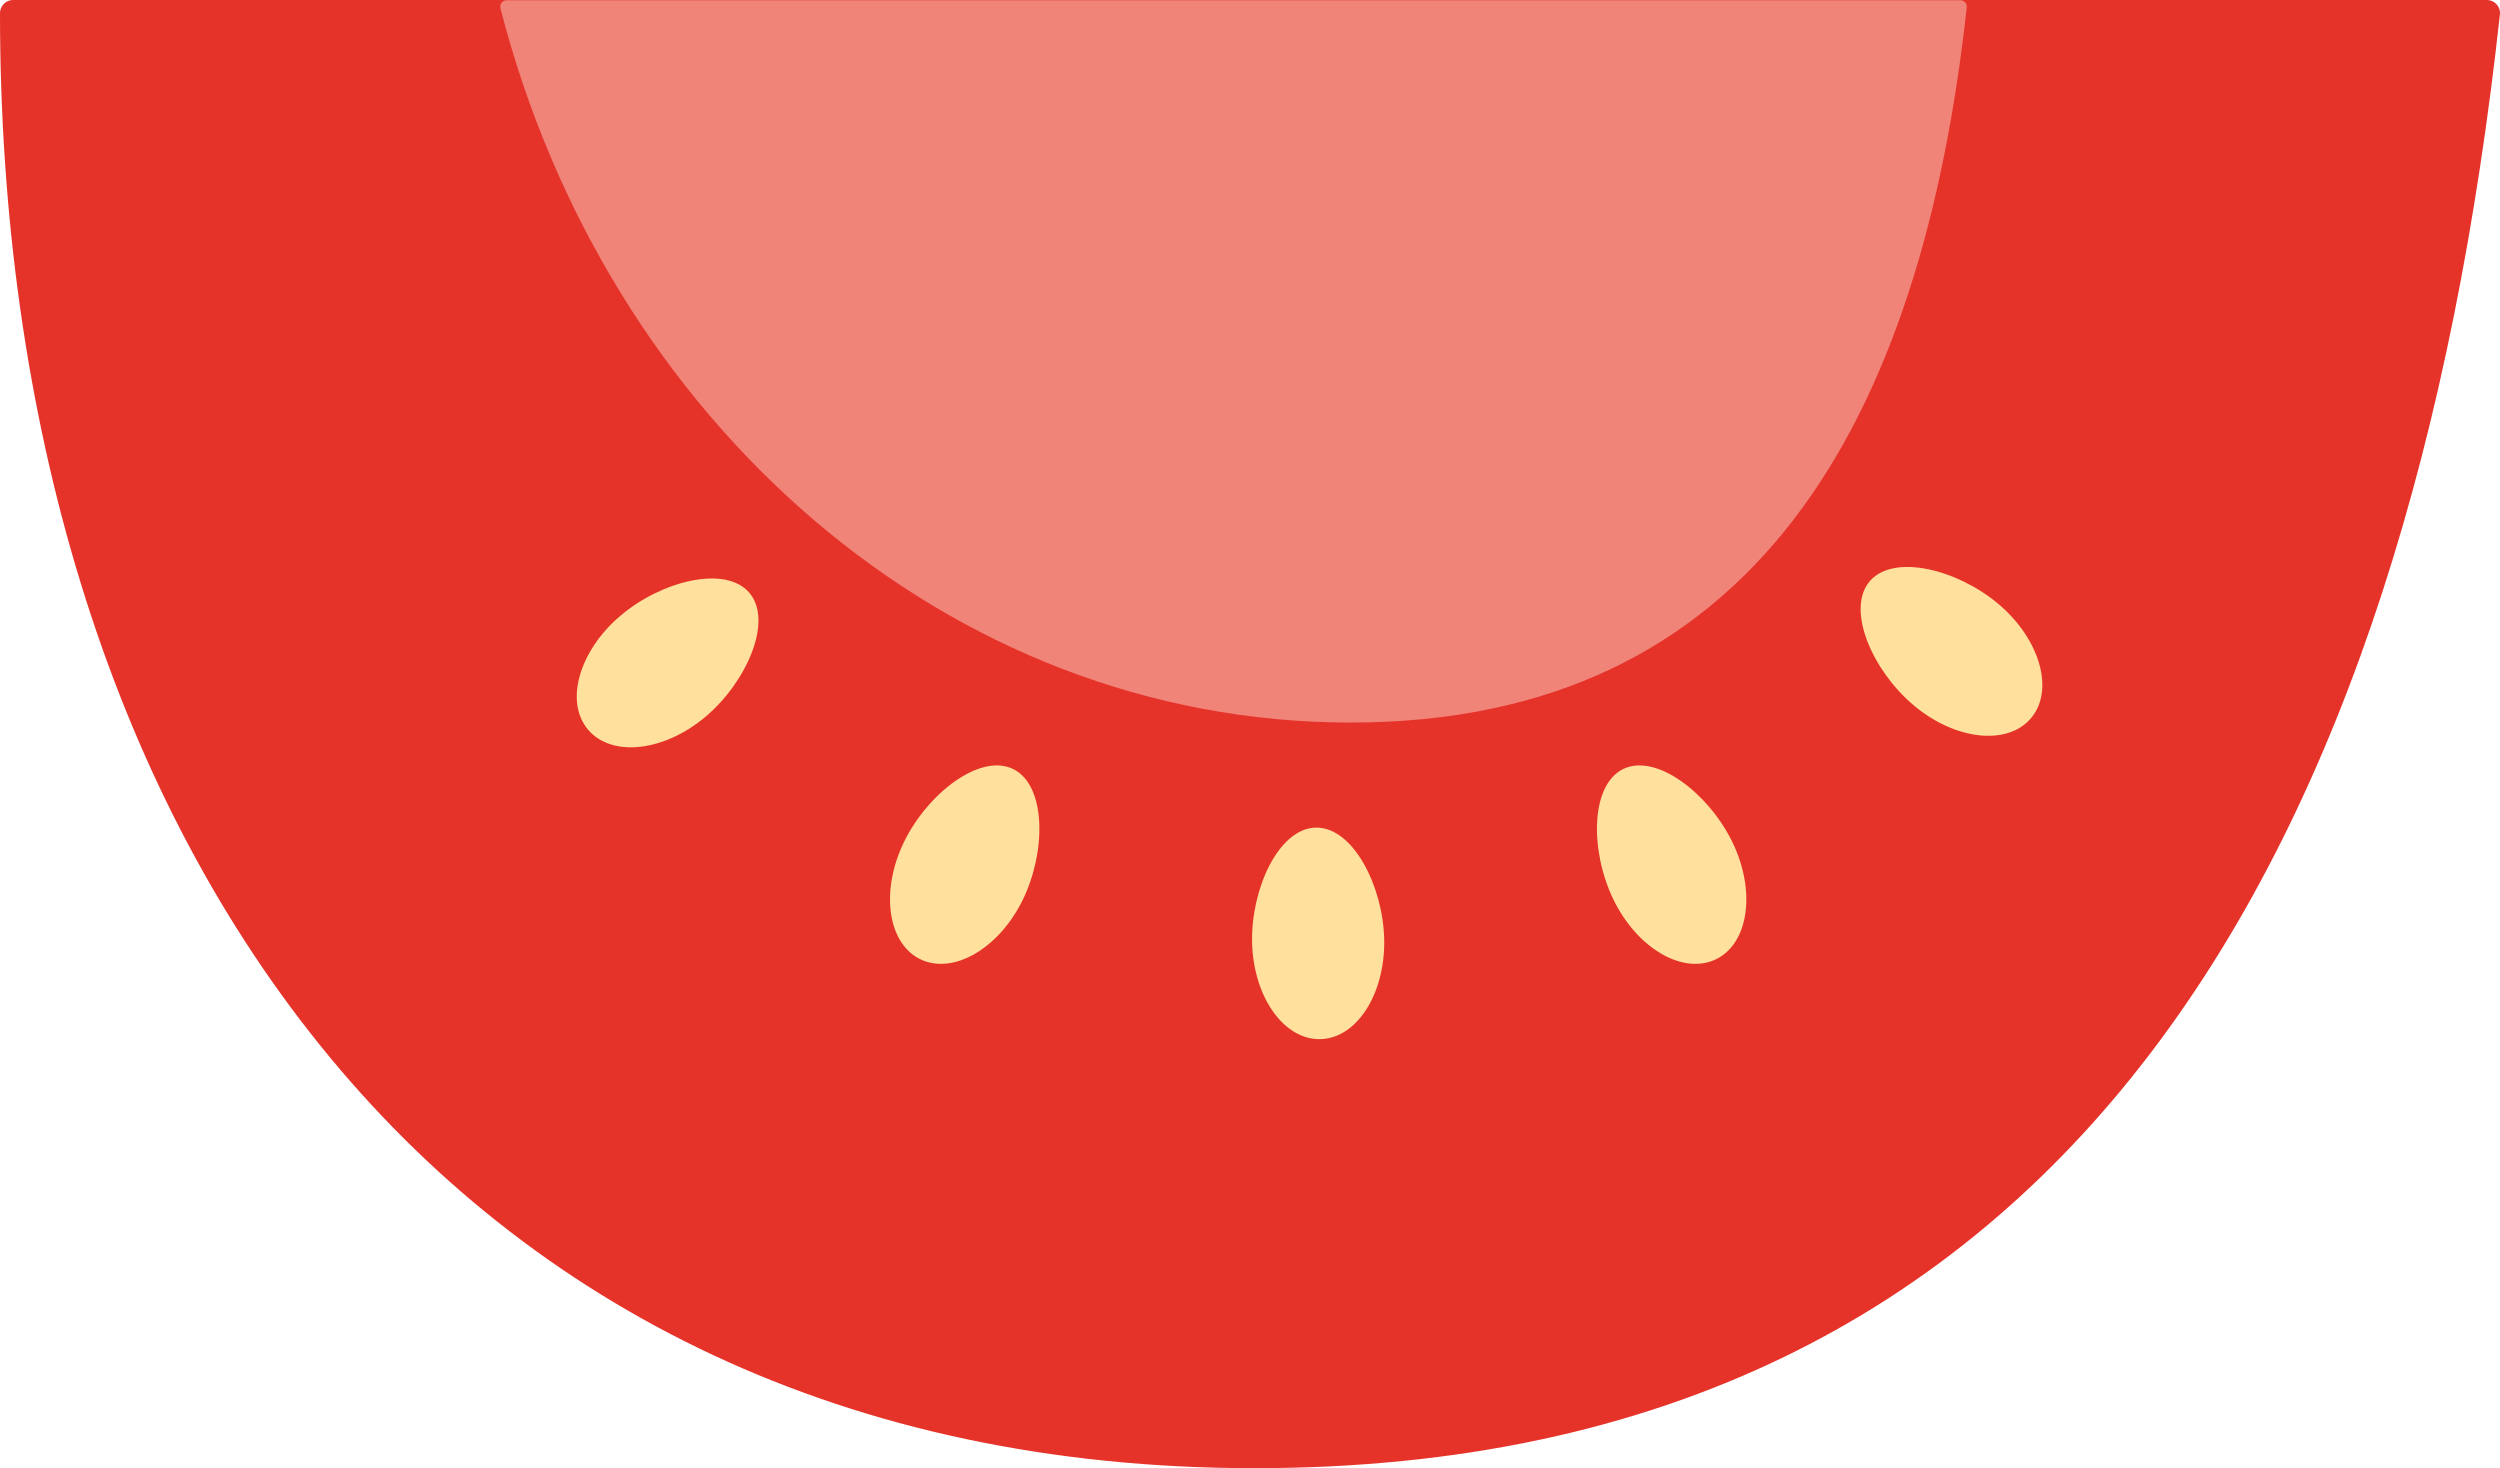 <?xml version="1.0" encoding="utf-8"?>
<!-- Generator: Adobe Illustrator 15.0.2, SVG Export Plug-In . SVG Version: 6.00 Build 0)  -->
<!DOCTYPE svg PUBLIC "-//W3C//DTD SVG 1.1//EN" "http://www.w3.org/Graphics/SVG/1.1/DTD/svg11.dtd">
<svg version="1.1" id="Layer_1" xmlns="http://www.w3.org/2000/svg" xmlns:xlink="http://www.w3.org/1999/xlink" x="0px" y="0px"
	 width="109.683px" height="64.414px" viewBox="31.07 84.258 109.683 64.414" enable-background="new 31.07 84.258 109.683 64.414"
	 xml:space="preserve">
<g>
	<g>
		
			<path fill="#E6332A" stroke="#E6332A" stroke-width="1.154" stroke-linecap="round" stroke-linejoin="round" stroke-miterlimit="10" d="
			M31.647,84.835c0,35.416,18.929,63.26,54.466,63.26c35.539,0,50.082-26.928,54.062-63.26H31.647z"/>
	</g>
	<g>
		
			<path fill="#F08479" stroke="#F08479" stroke-width="0.571" stroke-linecap="round" stroke-linejoin="round" stroke-miterlimit="10" d="
			M53.304,84.555c4.624,17.97,19.45,31.118,37.028,31.118c17.579,0,24.771-13.15,26.741-31.119L53.304,84.555z"/>
	</g>
	<g>
		
			<path fill="#FFE19D" stroke="#FFE19D" stroke-width="0.127" stroke-linecap="round" stroke-linejoin="round" stroke-miterlimit="10" d="
			M115.052,115.138c1.79,1.52,4.059,1.785,5.074,0.59c1.013-1.192,0.384-3.391-1.404-4.909c-1.789-1.521-4.56-2.209-5.574-1.017
			C112.134,110.997,113.262,113.62,115.052,115.138z"/>
	</g>
	<g>
		
			<path fill="#FFE19D" stroke="#FFE19D" stroke-width="0.127" stroke-linecap="round" stroke-linejoin="round" stroke-miterlimit="10" d="
			M101.92,123.708c1.029,2.109,3.005,3.261,4.414,2.576c1.403-0.687,1.709-2.953,0.679-5.062c-1.029-2.109-3.291-3.852-4.699-3.168
			C100.907,118.742,100.891,121.599,101.92,123.708z"/>
	</g>
	<g>
		
			<path fill="#FFE19D" stroke="#FFE19D" stroke-width="0.127" stroke-linecap="round" stroke-linejoin="round" stroke-miterlimit="10" d="
			M86.067,125.597c0.05,2.346,1.356,4.217,2.925,4.188c1.565-0.03,2.791-1.961,2.744-4.308c-0.049-2.348-1.372-4.879-2.936-4.846
			C87.231,120.664,86.02,123.249,86.067,125.597z"/>
	</g>
	<g>
		
			<path fill="#FFE19D" stroke="#FFE19D" stroke-width="0.127" stroke-linecap="round" stroke-linejoin="round" stroke-miterlimit="10" d="
			M61.996,115.644c-1.789,1.519-4.06,1.783-5.074,0.589c-1.014-1.191-0.383-3.39,1.406-4.909c1.786-1.52,4.559-2.209,5.572-1.016
			C64.914,111.5,63.785,114.124,61.996,115.644z"/>
	</g>
	<g>
		
			<path fill="#FFE19D" stroke="#FFE19D" stroke-width="0.127" stroke-linecap="round" stroke-linejoin="round" stroke-miterlimit="10" d="
			M75.885,123.708c-1.03,2.109-3.004,3.261-4.414,2.576c-1.403-0.687-1.708-2.953-0.68-5.062c1.029-2.109,3.293-3.852,4.7-3.168
			C76.896,118.742,76.914,121.599,75.885,123.708z"/>
	</g>
</g>
</svg>
